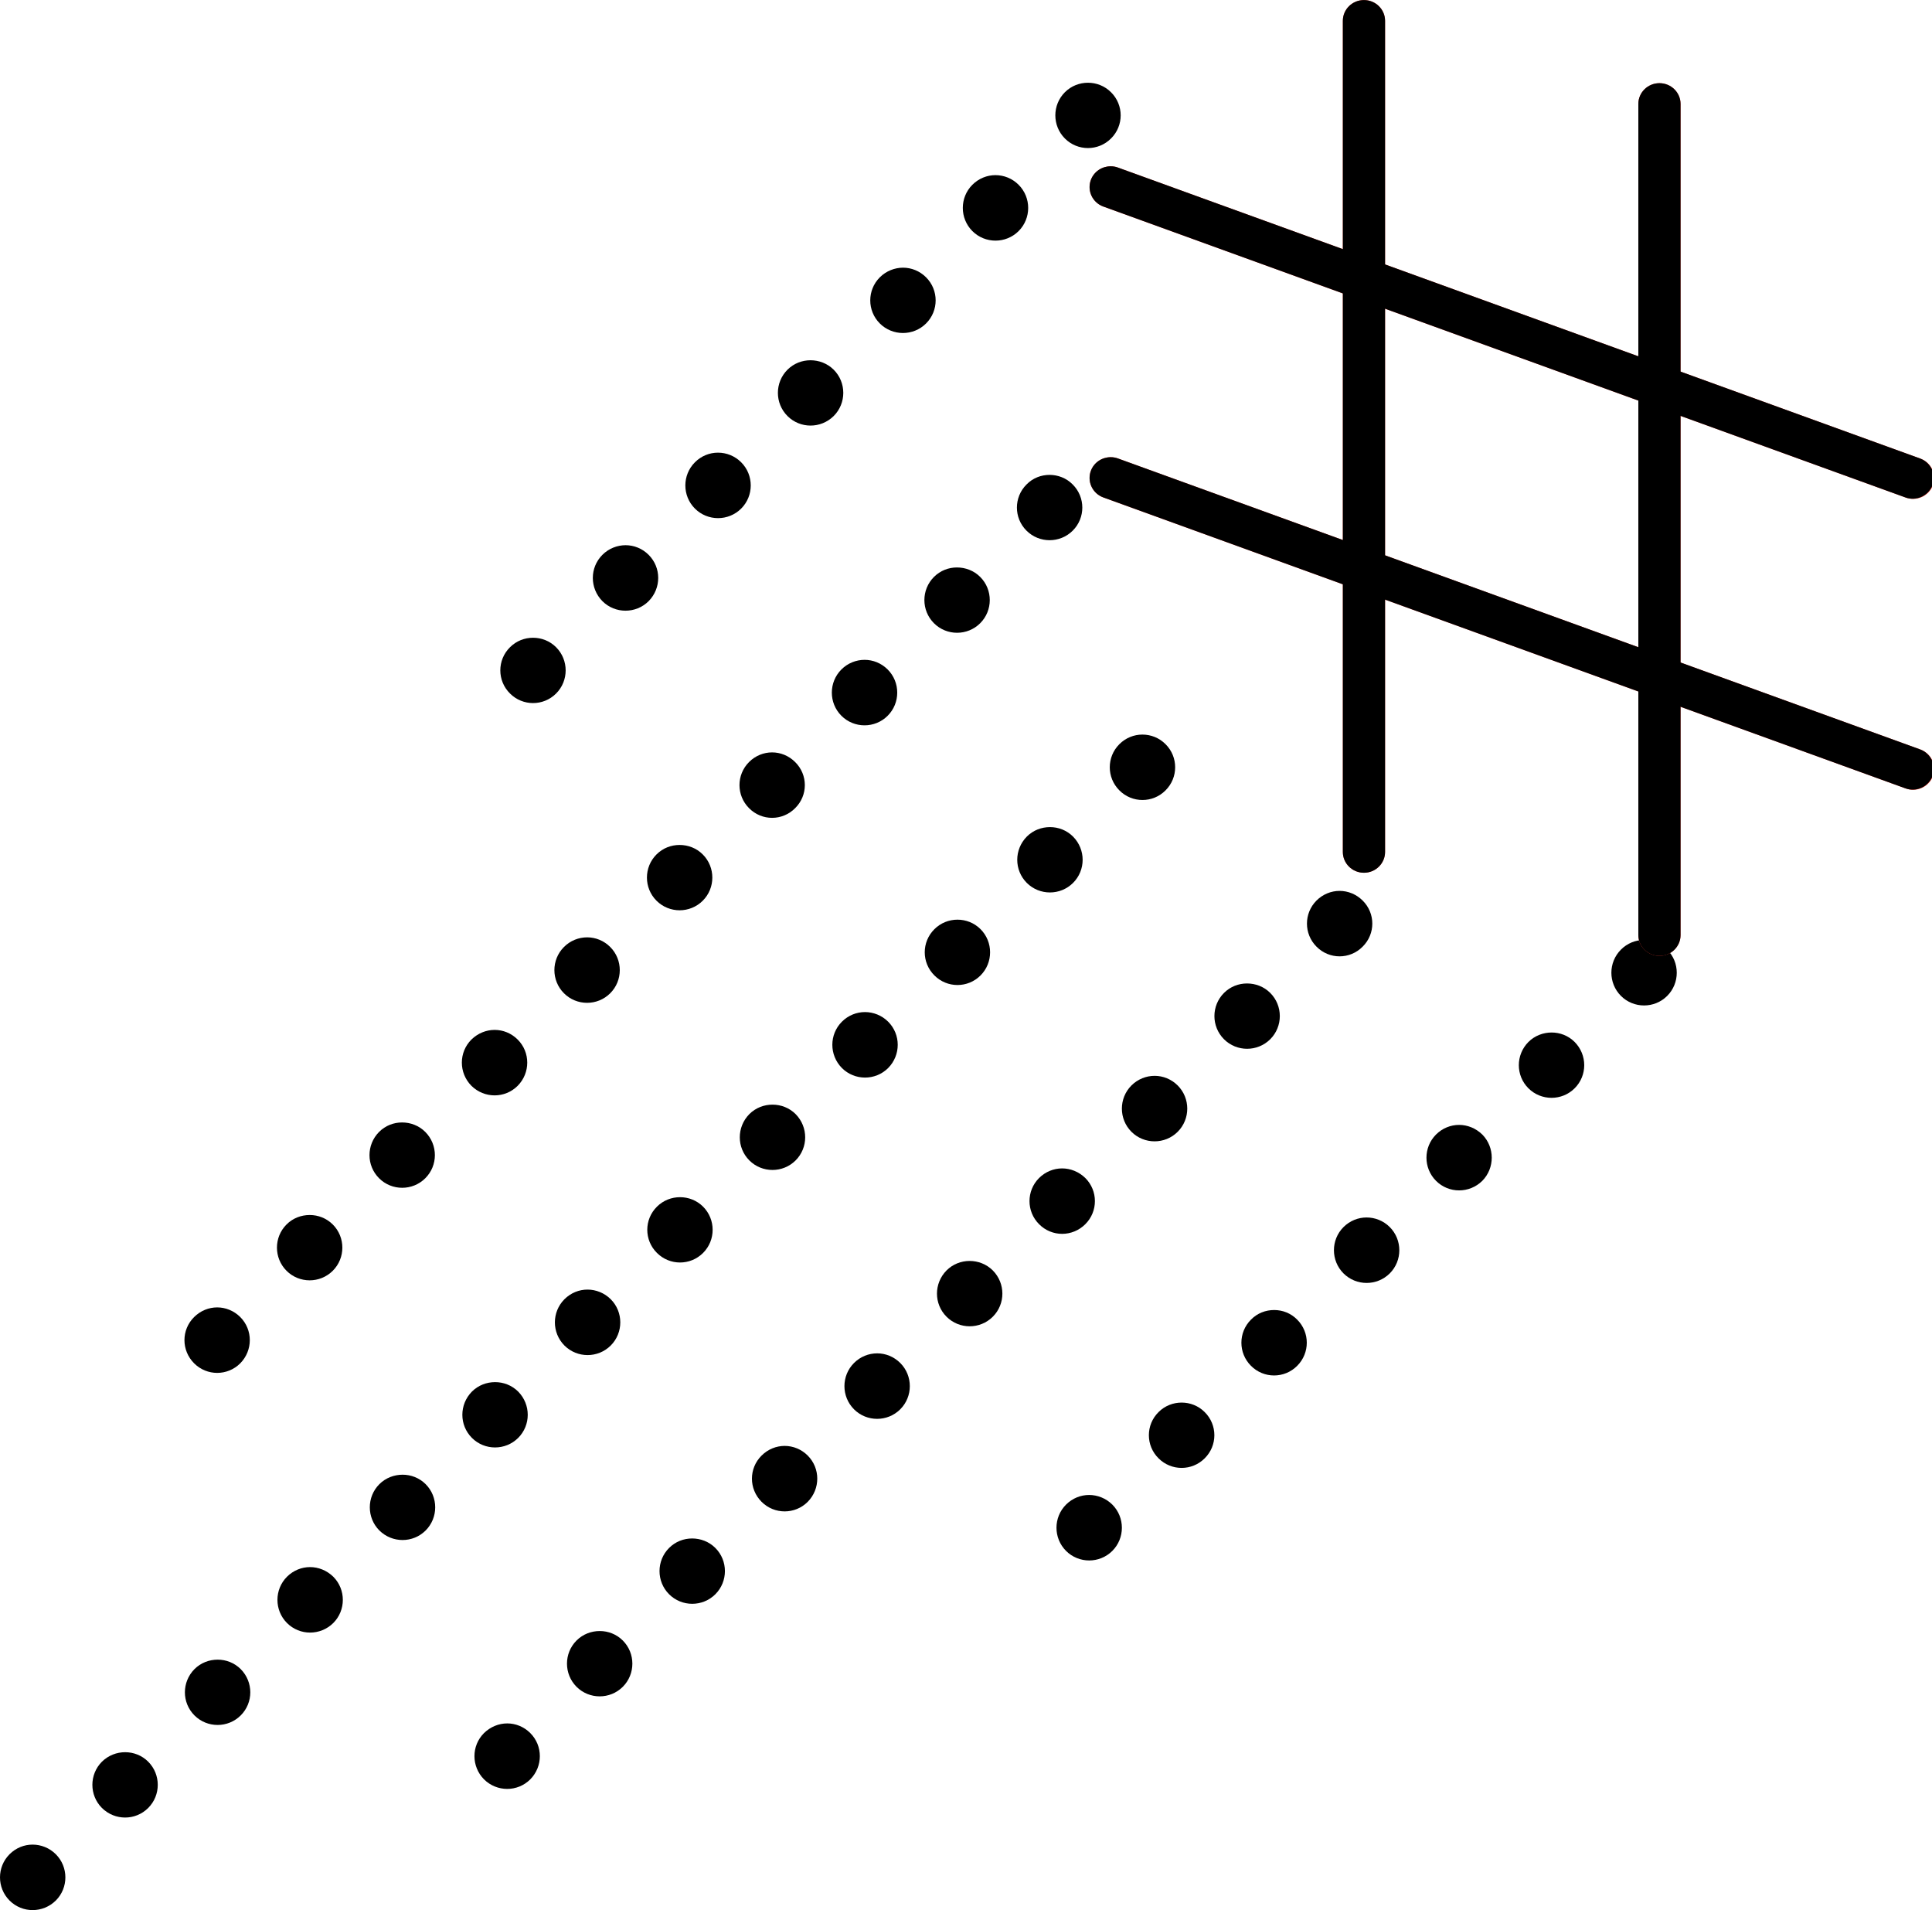 <?xml version="1.0" encoding="UTF-8" standalone="no"?>
<svg
   xmlns:dc="http://purl.org/dc/elements/1.1/"
   xmlns:cc="http://creativecommons.org/ns#"
   xmlns:rdf="http://www.w3.org/1999/02/22-rdf-syntax-ns#"
   xmlns:svg="http://www.w3.org/2000/svg"
   xmlns="http://www.w3.org/2000/svg"
   xmlns:sodipodi="http://sodipodi.sourceforge.net/DTD/sodipodi-0.dtd"
   xmlns:inkscape="http://www.inkscape.org/namespaces/inkscape"
   inkscape:export-ydpi="96"
   inkscape:export-xdpi="96"
   inkscape:export-filename="C:\Users\Derek\Desktop\blazorStamp.png"
   sodipodi:docname="blazorStamp.svg"
   inkscape:version="1.0 (4035a4fb49, 2020-05-01)"
   id="svg8"
   version="1.1"
   viewBox="0 0 124.001 122.572"
   height="122.572mm"
   width="124.001mm">
  <defs
     id="defs2" />
  <sodipodi:namedview
     fit-margin-bottom="0"
     fit-margin-right="0"
     fit-margin-left="0"
     fit-margin-top="0"
     inkscape:document-rotation="0"
     inkscape:window-maximized="0"
     inkscape:window-y="266"
     inkscape:window-x="260"
     inkscape:window-height="718"
     inkscape:window-width="1218"
     inkscape:snap-global="true"
     showgrid="false"
     inkscape:current-layer="Main"
     inkscape:document-units="mm"
     inkscape:cy="295.41015"
     inkscape:cx="-240.86064"
     inkscape:zoom="0.35"
     inkscape:pageshadow="2"
     inkscape:pageopacity="0.0"
     borderopacity="1.0"
     bordercolor="#666666"
     pagecolor="#ffffff"
     id="base" />
  <g
     transform="translate(-40.671,-70.006)"
     id="layer1"
     inkscape:groupmode="layer"
     inkscape:label="Layer 1">
    <g
       transform="matrix(1,0,0,-1,9.071,219.495)"
       id="Main">
      <g
         id="g257"
         transform="matrix(0.265,0,0,0.265,31.6,24.707)">
        <g
           id="g28">
          <g
             id="g26">
            <g
               id="g24">
              <path
                 id="path10"
                 d="m 168.309,347.725 c -3.092,3.092 -3.092,8.116 0,11.208 1.544,1.548 3.56,2.336 5.584,2.332 2.056,0 4.076,-0.788 5.62,-2.332 3.088,-3.092 3.088,-8.12 0,-11.208 -3.092,-3.085 -8.12,-3.085 -11.204,0 z"
                 inkscape:connector-curvature="0" />
              <path
                 id="path12"
                 d="m 123.525,302.941 c -3.132,3.092 -3.132,8.12 0,11.212 1.54,1.54 3.56,2.292 5.576,2.292 2.024,0 4.044,-0.752 5.584,-2.292 3.092,-3.096 3.092,-8.124 0,-11.212 -3.08,-3.085 -8.076,-3.085 -11.16,0 z"
                 inkscape:connector-curvature="0" />
              <path
                 id="path14"
                 d="m 190.721,370.14 c -3.088,3.092 -3.088,8.116 0,11.208 1.544,1.54 3.56,2.292 5.584,2.292 2.02,0 4.076,-0.752 5.62,-2.292 3.092,-3.092 3.092,-8.116 0,-11.208 -3.124,-3.088 -8.116,-3.088 -11.204,0 z"
                 inkscape:connector-curvature="0" />
              <path
                 id="path16"
                 d="m 145.897,325.312 c -3.088,3.132 -3.088,8.12 0,11.208 1.54,1.548 3.6,2.336 5.624,2.336 2.016,0 4.04,-0.788 5.584,-2.336 3.084,-3.092 3.084,-8.076 0,-11.208 -3.092,-3.084 -8.124,-3.084 -11.208,0 z"
                 inkscape:connector-curvature="0" />
              <path
                 id="path18"
                 d="m 269.081,437.337 c -3.084,-3.084 -8.08,-3.084 -11.164,0 -3.088,3.092 -3.088,8.12 0,11.208 1.548,1.544 3.564,2.292 5.584,2.296 2.016,0 4.032,-0.752 5.58,-2.296 3.128,-3.088 3.128,-8.117 0,-11.208 z"
                 inkscape:connector-curvature="0" />
              <path
                 id="path20"
                 d="m 235.505,414.921 c -3.084,3.092 -3.084,8.124 0,11.208 1.544,1.544 3.568,2.336 5.584,2.336 2.056,0 4.08,-0.792 5.62,-2.336 3.088,-3.088 3.088,-8.12 0,-11.208 -3.088,-3.085 -8.12,-3.085 -11.204,0 z"
                 inkscape:connector-curvature="0" />
              <path
                 id="path22"
                 d="m 213.089,392.553 c -3.084,3.088 -3.084,8.08 0,11.168 1.548,1.54 3.608,2.336 5.624,2.336 2.02,0 4.04,-0.792 5.584,-2.336 3.088,-3.088 3.088,-8.08 0,-11.168 -3.088,-3.085 -8.12,-3.085 -11.208,0 z"
                 inkscape:connector-curvature="0" />
            </g>
          </g>
        </g>
        <g
           id="g48">
          <g
             id="g46">
            <g
               id="g44">
              <path
                 id="path30"
                 d="m 325.393,162.529 c -3.088,3.092 -3.088,8.12 0,11.212 1.544,1.54 3.564,2.328 5.588,2.328 2.048,0 4.072,-0.784 5.62,-2.328 3.084,-3.096 3.084,-8.124 0,-11.212 -3.092,-3.085 -8.12,-3.085 -11.208,0 z"
                 inkscape:connector-curvature="0" />
              <path
                 id="path32"
                 d="m 302.977,140.157 c -3.084,3.088 -3.084,8.076 0,11.164 1.544,1.584 3.564,2.336 5.624,2.336 2.02,0 4.04,-0.752 5.588,-2.336 3.084,-3.088 3.084,-8.076 0,-11.164 -3.092,-3.128 -8.124,-3.128 -11.212,0 z"
                 inkscape:connector-curvature="0" />
              <path
                 id="path34"
                 d="m 280.605,117.741 c -3.132,3.092 -3.132,8.12 0,11.208 1.548,1.544 3.568,2.296 5.584,2.296 2.016,0 4.036,-0.752 5.58,-2.296 3.132,-3.092 3.132,-8.12 0,-11.208 -3.08,-3.084 -8.076,-3.084 -11.164,0 z"
                 inkscape:connector-curvature="0" />
              <path
                 id="path36"
                 d="m 258.193,95.329 c -3.088,3.096 -3.088,8.124 0,11.212 1.544,1.544 3.56,2.332 5.588,2.332 2.016,0 4.076,-0.788 5.624,-2.332 3.084,-3.092 3.084,-8.12 0,-11.212 -3.092,-3.084 -8.124,-3.084 -11.212,0 z"
                 inkscape:connector-curvature="0" />
              <path
                 id="path38"
                 d="m 403.793,229.72 c -3.088,-3.084 -8.12,-3.084 -11.204,0 -3.088,3.096 -3.088,8.12 0,11.208 1.54,1.548 3.564,2.336 5.58,2.336 2.06,0 4.08,-0.788 5.624,-2.336 3.088,-3.088 3.088,-8.115 0,-11.208 z"
                 inkscape:connector-curvature="0" />
              <path
                 id="path40"
                 d="m 370.177,207.353 c -3.092,3.092 -3.092,8.08 0,11.208 1.548,1.544 3.604,2.296 5.624,2.296 2.016,0 4.032,-0.748 5.58,-2.296 3.092,-3.128 3.092,-8.12 0,-11.208 -3.084,-3.084 -8.116,-3.084 -11.204,0 z"
                 inkscape:connector-curvature="0" />
              <path
                 id="path42"
                 d="m 347.801,184.941 c -3.084,3.092 -3.084,8.116 0,11.208 1.544,1.544 3.564,2.336 5.588,2.336 2.02,0 4.04,-0.792 5.624,-2.336 3.048,-3.092 3.048,-8.116 0,-11.208 -3.132,-3.088 -8.124,-3.088 -11.212,0 z"
                 inkscape:connector-curvature="0" />
            </g>
          </g>
        </g>
        <g
           id="g80">
          <g
             id="g78">
            <g
               id="g76">
              <path
                 id="path50"
                 d="m 91.881,100.277 c -3.084,3.096 -3.084,8.124 0,11.212 1.544,1.544 3.608,2.292 5.628,2.292 2.016,0 4.036,-0.748 5.584,-2.292 3.084,-3.092 3.084,-8.12 0,-11.212 -3.092,-3.084 -8.084,-3.084 -11.212,0 z"
                 inkscape:connector-curvature="0" />
              <path
                 id="path52"
                 d="m 114.297,122.693 c -3.088,3.092 -3.088,8.08 0,11.212 1.544,1.536 3.564,2.292 5.624,2.292 2.016,0 4.036,-0.752 5.584,-2.292 3.084,-3.132 3.084,-8.12 0,-11.212 -3.096,-3.084 -8.124,-3.084 -11.208,0 z"
                 inkscape:connector-curvature="0" />
              <path
                 id="path54"
                 d="m 24.689,33.081 c -3.088,3.088 -3.088,8.12 0,11.208 1.58,1.544 3.6,2.296 5.62,2.296 2.016,0 4.04,-0.752 5.584,-2.296 3.088,-3.092 3.088,-8.12 0,-11.208 -3.092,-3.088 -8.08,-3.088 -11.204,0 z"
                 inkscape:connector-curvature="0" />
              <path
                 id="path56"
                 d="m 2.313,10.668 c -3.084,3.092 -3.084,8.12 0,11.208 1.544,1.544 3.564,2.336 5.584,2.332 2.02,0 4.08,-0.788 5.62,-2.332 3.088,-3.088 3.088,-8.12 0,-11.208 -3.124,-3.087 -8.12,-3.087 -11.204,0 z"
                 inkscape:connector-curvature="0" />
              <path
                 id="path58"
                 d="m 136.709,145.061 c -3.088,3.096 -3.088,8.12 0,11.212 1.544,1.544 3.564,2.336 5.584,2.332 2.02,0 4.076,-0.792 5.624,-2.332 3.088,-3.092 3.088,-8.12 0,-11.212 -3.092,-3.084 -8.12,-3.084 -11.208,0 z"
                 inkscape:connector-curvature="0" />
              <path
                 id="path60"
                 d="m 47.097,55.496 c -3.088,3.088 -3.088,8.076 0,11.204 1.548,1.544 3.568,2.296 5.624,2.296 2.02,0 4.036,-0.752 5.584,-2.296 3.088,-3.124 3.088,-8.116 0,-11.204 -3.092,-3.087 -8.12,-3.087 -11.208,0 z"
                 inkscape:connector-curvature="0" />
              <path
                 id="path62"
                 d="m 69.509,77.868 c -3.084,3.088 -3.084,8.116 0,11.208 1.548,1.54 3.568,2.336 5.584,2.332 2.024,0 4.044,-0.792 5.628,-2.332 3.084,-3.092 3.084,-8.12 0,-11.208 -3.132,-3.088 -8.12,-3.088 -11.212,0 z"
                 inkscape:connector-curvature="0" />
              <path
                 id="path64"
                 d="m 226.317,234.673 c -3.128,3.092 -3.128,8.12 0,11.208 1.548,1.544 3.564,2.3 5.584,2.3 2.016,0 4.036,-0.756 5.584,-2.3 3.084,-3.092 3.084,-8.116 0,-11.208 -3.092,-3.088 -8.08,-3.088 -11.168,0 z"
                 inkscape:connector-curvature="0" />
              <path
                 id="path66"
                 d="m 248.689,257.085 c -3.084,3.092 -3.084,8.08 0,11.208 1.548,1.548 3.564,2.3 5.624,2.3 2.02,0 4.036,-0.752 5.584,-2.3 3.092,-3.128 3.092,-8.12 0,-11.208 -3.092,-3.085 -8.12,-3.085 -11.208,0 z"
                 inkscape:connector-curvature="0" />
              <path
                 id="path68"
                 d="m 282.305,279.501 c -3.084,-3.124 -8.116,-3.124 -11.204,0 -3.088,3.088 -3.088,8.08 0,11.164 1.544,1.552 3.568,2.336 5.584,2.336 2.06,0 4.084,-0.784 5.62,-2.336 3.088,-3.08 3.088,-8.076 0,-11.164 z"
                 inkscape:connector-curvature="0" />
              <path
                 id="path70"
                 d="m 203.905,212.261 c -3.084,3.132 -3.084,8.12 0,11.208 1.544,1.548 3.564,2.336 5.592,2.336 2.012,0 4.072,-0.788 5.62,-2.336 3.084,-3.092 3.084,-8.076 0,-11.208 -3.096,-3.088 -8.124,-3.088 -11.212,0 z"
                 inkscape:connector-curvature="0" />
              <path
                 id="path72"
                 d="m 181.489,189.889 c -3.084,3.092 -3.084,8.076 0,11.208 1.548,1.54 3.572,2.296 5.628,2.292 2.016,0 4.04,-0.752 5.584,-2.292 3.084,-3.132 3.084,-8.12 0,-11.208 -3.092,-3.088 -8.12,-3.088 -11.212,0 z"
                 inkscape:connector-curvature="0" />
              <path
                 id="path74"
                 d="m 159.117,167.48 c -3.128,3.088 -3.128,8.116 0,11.208 1.548,1.54 3.568,2.292 5.584,2.292 2.02,0 4.04,-0.752 5.584,-2.292 3.088,-3.092 3.088,-8.12 0,-11.208 -3.088,-3.087 -8.076,-3.087 -11.168,0 z"
                 inkscape:connector-curvature="0" />
            </g>
          </g>
        </g>
        <g
           id="g106">
          <g
             id="g104">
            <g
               id="g102">
              <path
                 id="path82"
                 d="m 162.049,84.837 c -3.084,3.088 -3.084,8.12 0,11.204 1.544,1.548 3.564,2.3 5.588,2.3 2.02,0 4.076,-0.752 5.624,-2.3 3.084,-3.084 3.084,-8.116 0,-11.204 -3.092,-3.088 -8.12,-3.088 -11.212,0 z"
                 inkscape:connector-curvature="0" />
              <path
                 id="path84"
                 d="m 184.461,107.209 c -3.124,3.128 -3.124,8.12 0,11.208 1.544,1.544 3.568,2.336 5.584,2.336 2.016,0 4.04,-0.792 5.584,-2.336 3.084,-3.088 3.084,-8.08 0,-11.208 -3.088,-3.084 -8.08,-3.084 -11.168,0 z"
                 inkscape:connector-curvature="0" />
              <path
                 id="path86"
                 d="m 139.637,62.425 c -3.084,3.092 -3.084,8.12 0,11.204 1.548,1.544 3.564,2.296 5.624,2.296 2.02,0 4.036,-0.752 5.584,-2.296 3.084,-3.088 3.084,-8.116 0,-11.204 -3.092,-3.088 -8.116,-3.088 -11.208,0 z"
                 inkscape:connector-curvature="0" />
              <path
                 id="path88"
                 d="m 117.225,40.013 c -3.084,3.128 -3.084,8.12 0,11.204 1.588,1.544 3.604,2.34 5.628,2.34 2.016,0 4.036,-0.792 5.584,-2.34 3.084,-3.088 3.084,-8.076 0,-11.204 -3.096,-3.088 -8.084,-3.088 -11.212,0 z"
                 inkscape:connector-curvature="0" />
              <path
                 id="path90"
                 d="m 206.837,129.621 c -3.088,3.092 -3.088,8.124 0,11.208 1.54,1.544 3.564,2.336 5.624,2.336 2.012,0 4.036,-0.792 5.584,-2.336 3.084,-3.088 3.084,-8.12 0,-11.208 -3.096,-3.088 -8.124,-3.088 -11.208,0 z"
                 inkscape:connector-curvature="0" />
              <path
                 id="path92"
                 d="m 251.657,174.449 c -3.084,3.084 -3.084,8.076 0,11.168 1.548,1.54 3.568,2.332 5.584,2.332 2.024,0 4.044,-0.792 5.628,-2.332 3.088,-3.092 3.088,-8.08 0,-11.168 -3.132,-3.128 -8.12,-3.128 -11.212,0 z"
                 inkscape:connector-curvature="0" />
              <path
                 id="path94"
                 d="m 330.029,241.645 c -3.088,-3.128 -8.084,-3.128 -11.172,0 -3.084,3.088 -3.084,8.076 0,11.168 1.548,1.54 3.564,2.336 5.588,2.336 2.016,0 4.036,-0.796 5.584,-2.336 3.124,-3.092 3.124,-8.08 0,-11.168 z"
                 inkscape:connector-curvature="0" />
              <path
                 id="path96"
                 d="m 296.449,219.228 c -3.092,3.096 -3.092,8.12 0,11.212 1.544,1.544 3.564,2.296 5.58,2.292 2.056,0 4.076,-0.748 5.624,-2.292 3.088,-3.092 3.088,-8.12 0,-11.212 -3.096,-3.083 -8.12,-3.083 -11.204,0 z"
                 inkscape:connector-curvature="0" />
              <path
                 id="path98"
                 d="m 274.029,196.821 c -3.08,3.092 -3.08,8.12 0,11.208 1.548,1.54 3.568,2.336 5.628,2.336 2.02,0 4.04,-0.796 5.584,-2.336 3.084,-3.092 3.084,-8.12 0,-11.208 -3.088,-3.088 -8.12,-3.088 -11.212,0 z"
                 inkscape:connector-curvature="0" />
              <path
                 id="path100"
                 d="m 229.249,152.037 c -3.088,3.088 -3.088,8.08 0,11.204 1.544,1.544 3.564,2.296 5.588,2.3 2.02,0 4.072,-0.756 5.62,-2.3 3.088,-3.124 3.088,-8.12 0,-11.204 -3.092,-3.092 -8.12,-3.092 -11.208,0 z"
                 inkscape:connector-curvature="0" />
            </g>
          </g>
        </g>
        <g
           id="g132">
          <g
             id="g130">
            <g
               id="g128">
              <path
                 id="path108"
                 d="m 91.805,185.573 c -3.088,3.088 -3.088,8.08 0,11.204 1.544,1.552 3.56,2.3 5.584,2.3 2.02,0 4.072,-0.752 5.62,-2.3 3.092,-3.124 3.092,-8.116 0,-11.204 -3.088,-3.088 -8.116,-3.088 -11.204,0 z"
                 inkscape:connector-curvature="0" />
              <path
                 id="path110"
                 d="m 114.177,207.952 c -3.088,3.124 -3.088,8.116 0,11.2 1.58,1.544 3.604,2.336 5.624,2.336 2.02,0 4.036,-0.792 5.58,-2.336 3.092,-3.084 3.092,-8.076 0,-11.2 -3.084,-3.091 -8.076,-3.091 -11.204,0 z"
                 inkscape:connector-curvature="0" />
              <path
                 id="path112"
                 d="m 47.017,140.753 c -3.124,3.124 -3.124,8.116 0,11.204 1.548,1.544 3.568,2.336 5.588,2.336 2.012,0 4.036,-0.792 5.584,-2.336 3.084,-3.088 3.084,-8.076 0,-11.204 -3.088,-3.093 -8.084,-3.093 -11.172,0 z"
                 inkscape:connector-curvature="0" />
              <path
                 id="path114"
                 d="m 69.393,163.165 c -3.088,3.088 -3.088,8.116 0,11.204 1.54,1.544 3.56,2.296 5.624,2.296 2.016,0 4.036,-0.752 5.584,-2.296 3.088,-3.088 3.088,-8.12 0,-11.204 -3.092,-3.092 -8.12,-3.092 -11.208,0 z"
                 inkscape:connector-curvature="0" />
              <path
                 id="path116"
                 d="m 136.589,230.361 c -3.088,3.088 -3.088,8.12 0,11.204 1.54,1.544 3.564,2.336 5.62,2.336 2.02,0 4.04,-0.788 5.584,-2.336 3.088,-3.088 3.088,-8.12 0,-11.204 -3.088,-3.089 -8.12,-3.089 -11.204,0 z"
                 inkscape:connector-curvature="0" />
              <path
                 id="path118"
                 d="m 259.817,342.384 c -3.096,-3.088 -8.12,-3.088 -11.204,0 -3.092,3.084 -3.092,8.076 0,11.168 1.54,1.58 3.56,2.332 5.584,2.332 2.012,0 4.072,-0.752 5.62,-2.332 3.088,-3.092 3.088,-8.083 0,-11.168 z"
                 inkscape:connector-curvature="0" />
              <path
                 id="path120"
                 d="m 203.785,297.556 c -3.088,3.088 -3.088,8.116 0,11.208 1.544,1.54 3.564,2.332 5.624,2.332 2.02,0 4.04,-0.792 5.584,-2.332 3.088,-3.092 3.088,-8.12 0,-11.208 -3.088,-3.088 -8.12,-3.088 -11.208,0 z"
                 inkscape:connector-curvature="0" />
              <path
                 id="path122"
                 d="m 159.005,252.772 c -3.092,3.088 -3.092,8.116 0,11.204 1.544,1.548 3.56,2.296 5.584,2.296 2.056,0 4.072,-0.748 5.62,-2.296 3.088,-3.092 3.088,-8.12 0,-11.204 -3.092,-3.091 -8.12,-3.091 -11.204,0 z"
                 inkscape:connector-curvature="0" />
              <path
                 id="path124"
                 d="m 226.201,319.968 c -3.088,3.088 -3.088,8.116 0,11.204 1.544,1.548 3.56,2.3 5.584,2.296 2.02,0 4.08,-0.752 5.62,-2.296 3.088,-3.088 3.088,-8.116 0,-11.204 -3.088,-3.088 -8.12,-3.088 -11.204,0 z"
                 inkscape:connector-curvature="0" />
              <path
                 id="path126"
                 d="m 181.417,275.181 c -3.088,3.088 -3.088,8.08 0,11.168 1.54,1.548 3.56,2.336 5.58,2.336 2.024,0 4.04,-0.792 5.584,-2.336 3.132,-3.088 3.132,-8.084 0,-11.168 -3.088,-3.125 -8.076,-3.125 -11.164,0 z"
                 inkscape:connector-curvature="0" />
            </g>
          </g>
        </g>
        <g
           id="g140" />
        <g
           id="g142" />
        <g
           id="g144" />
        <g
           id="g146" />
        <g
           id="g148" />
        <g
           id="g150" />
        <g
           id="g152" />
        <g
           id="g154" />
        <g
           id="g156" />
        <g
           id="g158" />
        <g
           id="g160" />
        <g
           id="g162" />
        <g
           id="g164" />
        <g
           id="g166" />
        <g
           id="g168" />
      </g>
      <g
         id="g338"
         transform="matrix(0.127,0,0,0.125,97.481,88.152)">
        <g
           id="g267">
          <path
             id="path259"
             d="m 170.563,490.667 c -5.888,0 -10.667,-4.779 -10.667,-10.667 V 53.333 c 0,-5.888 4.779,-10.667 10.667,-10.667 5.888,0 10.667,4.779 10.667,10.667 V 480 c 0,5.888 -4.779,10.667 -10.667,10.667 z"
             style="fill:#f44336"
             inkscape:connector-curvature="0" />
          <path
             id="path261"
             d="m 319.896,448 c -5.888,0 -10.667,-4.779 -10.667,-10.667 V 10.667 C 309.23,4.779 314.008,0 319.896,0 c 5.888,0 10.667,4.779 10.667,10.667 v 426.667 c 0,5.887 -4.779,10.666 -10.667,10.666 z"
             style="fill:#f44336"
             inkscape:connector-curvature="0" />
          <path
             id="path263"
             d="m 42.563,405.333 c -5.888,0 -10.667,-4.779 -10.667,-10.667 0,-4.459 2.773,-8.448 6.976,-10.005 L 444.205,235.328 c 5.483,-2.155 11.669,0.555 13.824,6.037 2.155,5.482 -0.555,11.669 -6.037,13.824 -0.149,0.064 -0.277,0.107 -0.427,0.149 L 46.232,404.672 c -1.152,0.448 -2.41,0.661 -3.669,0.661 z"
             style="fill:#f44336"
             inkscape:connector-curvature="0" />
          <path
             id="path265"
             d="m 42.563,256 c -5.888,0 -10.667,-4.779 -10.667,-10.667 0,-4.459 2.773,-8.448 6.976,-10.005 L 444.206,85.995 c 5.483,-2.155 11.669,0.555 13.824,6.037 2.155,5.482 -0.555,11.669 -6.037,13.824 -0.149,0.064 -0.277,0.107 -0.427,0.149 L 46.232,255.339 C 45.08,255.787 43.822,256 42.563,256 Z"
             style="fill:#f44336"
             inkscape:connector-curvature="0" />
        </g>
        <path
           id="path269"
           d="m 170.563,490.667 c -5.888,0 -10.667,-4.779 -10.667,-10.667 V 53.333 c 0,-5.888 4.779,-10.667 10.667,-10.667 5.888,0 10.667,4.779 10.667,10.667 V 480 c 0,5.888 -4.779,10.667 -10.667,10.667 z"
           inkscape:connector-curvature="0" />
        <path
           id="path271"
           d="m 319.896,448 c -5.888,0 -10.667,-4.779 -10.667,-10.667 V 10.667 C 309.23,4.779 314.008,0 319.896,0 c 5.888,0 10.667,4.779 10.667,10.667 v 426.667 c 0,5.887 -4.779,10.666 -10.667,10.666 z"
           inkscape:connector-curvature="0" />
        <path
           id="path273"
           d="m 42.563,405.333 c -4.352,0 -8.427,-2.667 -10.005,-6.976 -2.027,-5.525 0.789,-11.669 6.315,-13.696 L 444.206,235.328 c 5.44,-2.027 11.648,0.789 13.696,6.315 2.048,5.525 -0.789,11.648 -6.315,13.696 L 46.254,404.672 c -1.216,0.448 -2.454,0.661 -3.691,0.661 z"
           inkscape:connector-curvature="0" />
        <path
           id="path275"
           d="m 42.563,256 c -4.352,0 -8.427,-2.667 -10.005,-6.976 -2.027,-5.525 0.789,-11.648 6.315,-13.696 L 444.206,85.995 c 5.44,-2.048 11.648,0.789 13.696,6.315 2.048,5.525 -0.789,11.648 -6.315,13.696 L 46.254,255.339 C 45.038,255.787 43.8,256 42.563,256 Z"
           inkscape:connector-curvature="0" />
        <g
           id="g277" />
        <g
           id="g279" />
        <g
           id="g281" />
        <g
           id="g283" />
        <g
           id="g285" />
        <g
           id="g287" />
        <g
           id="g289" />
        <g
           id="g291" />
        <g
           id="g293" />
        <g
           id="g295" />
        <g
           id="g297" />
        <g
           id="g299" />
        <g
           id="g301" />
        <g
           id="g303" />
        <g
           id="g305" />
      </g>
    </g>
  </g>
</svg>
